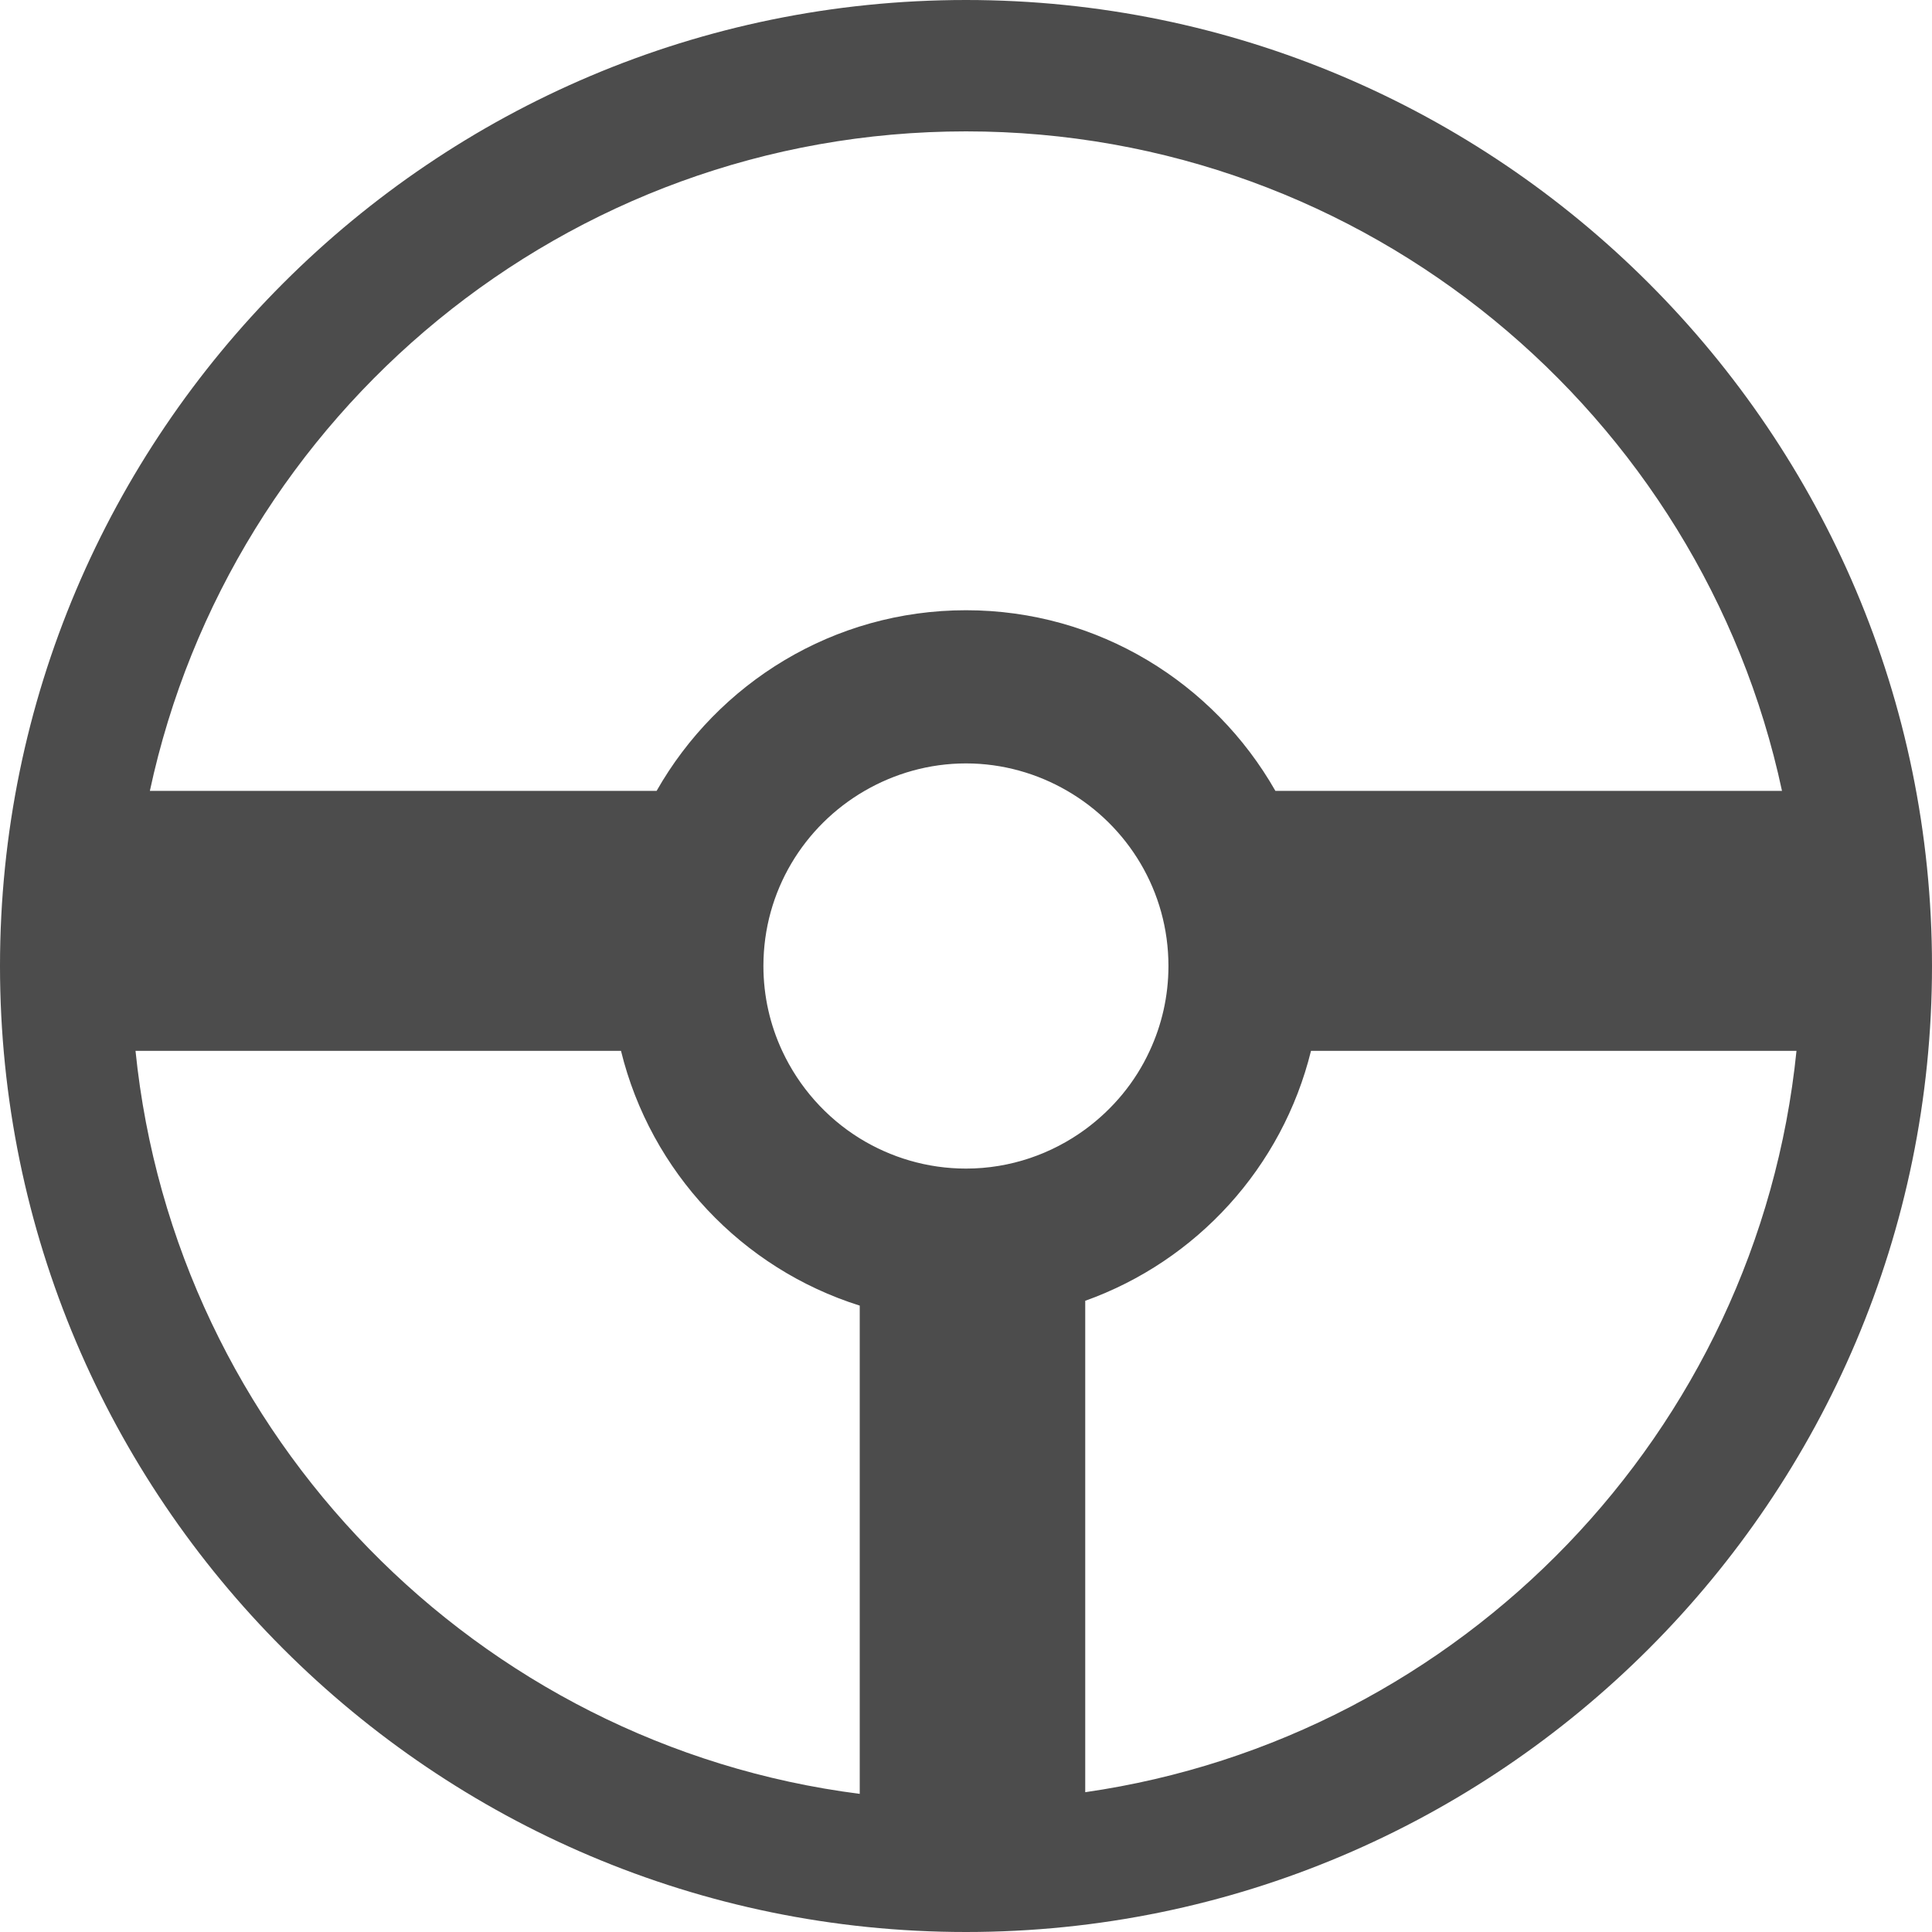 <svg width="14" height="14" viewBox="0 0 14 14" fill="none" xmlns="http://www.w3.org/2000/svg">
<path d="M7 0C3.14 0 0 3.139 0 7C0 10.861 3.14 14 7 14C10.86 14 14 10.861 14 7C14 3.139 10.86 0 7 0ZM7 0.952C9.9 0.952 12.33 3.003 12.913 5.731H9.242C8.797 4.95 7.96 4.422 7 4.422C6.04 4.422 5.202 4.95 4.758 5.731H1.086C1.671 3.003 4.099 0.952 7 0.952ZM6.23 12.999C3.458 12.645 1.266 10.408 0.982 7.615H4.5C4.715 8.492 5.377 9.193 6.23 9.461V12.999ZM6.23 8.249C5.986 8.098 5.79 7.877 5.668 7.615C5.581 7.428 5.532 7.22 5.532 7C5.532 6.457 5.827 5.985 6.265 5.731C6.481 5.606 6.732 5.532 7 5.532C7.267 5.532 7.519 5.606 7.734 5.731C8.172 5.985 8.467 6.457 8.467 7C8.467 7.22 8.418 7.428 8.331 7.615C8.226 7.843 8.064 8.037 7.864 8.184C7.622 8.361 7.323 8.468 7 8.468C6.718 8.468 6.454 8.387 6.23 8.249ZM7.864 12.987V9.426C8.672 9.137 9.292 8.459 9.5 7.615H13.018C12.738 10.377 10.592 12.594 7.864 12.987Z" fill="#4C4C4C"/>
</svg>
